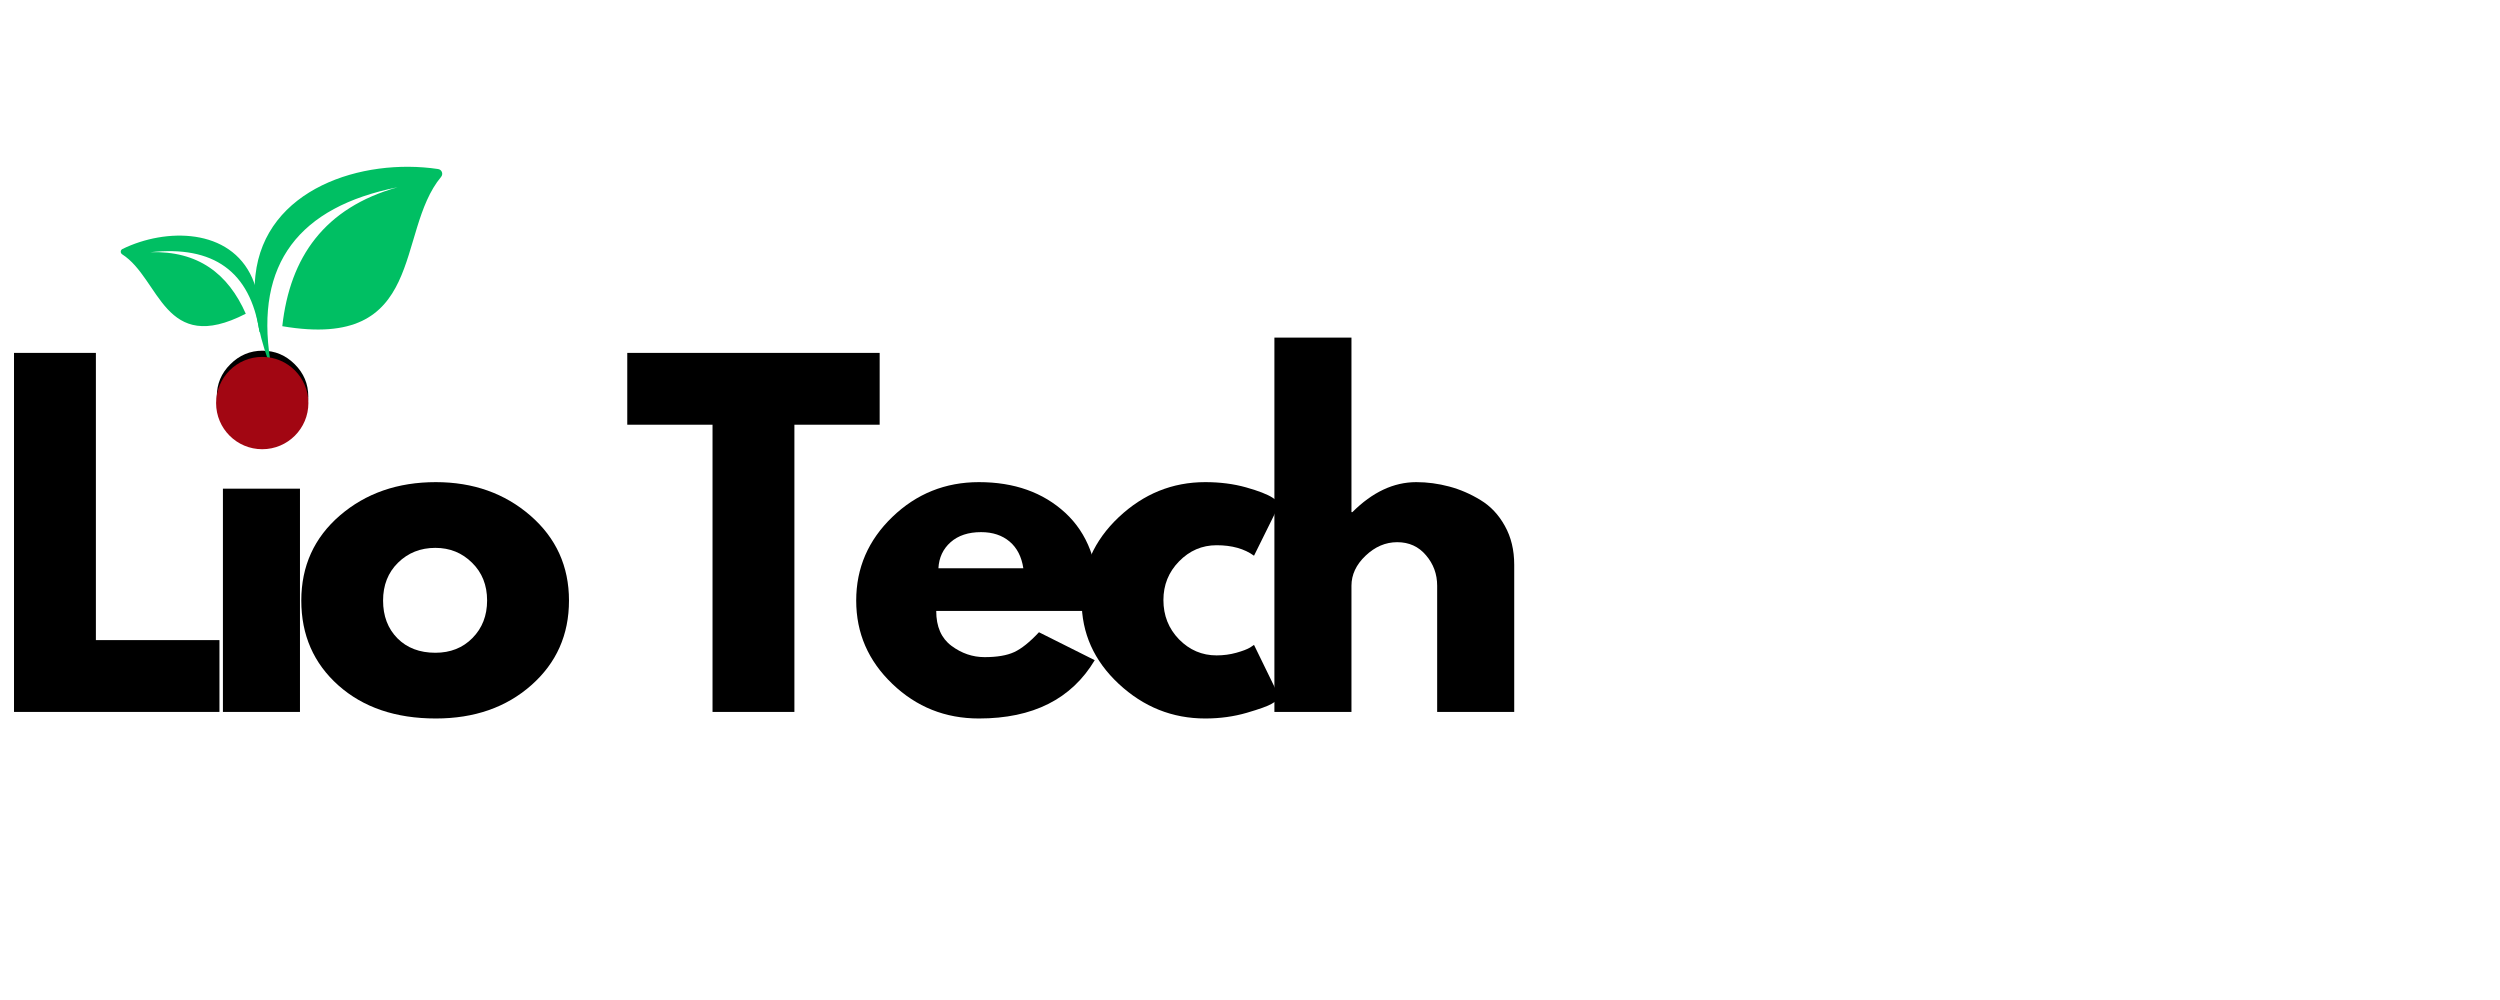 <svg xmlns="http://www.w3.org/2000/svg" xmlns:xlink="http://www.w3.org/1999/xlink" width="500" zoomAndPan="magnify" viewBox="0 0 375 150" height="200" preserveAspectRatio="xMidYMid meet" version="1.0"><defs><clipPath id="2b5ed98f42"><path d="M 38 25 L 66.641 25 L 66.641 54.758 L 38 54.758 Z M 38 25 " clip-rule="nonzero"/></clipPath><clipPath id="2ee2319da7"><path d="M 34.172 27.766 L 65.477 21.375 L 71.609 51.398 L 40.305 57.789 Z M 34.172 27.766 " clip-rule="nonzero"/></clipPath><clipPath id="5845387422"><path d="M 34.172 27.766 L 65.477 21.375 L 71.609 51.398 L 40.305 57.789 Z M 34.172 27.766 " clip-rule="nonzero"/></clipPath><clipPath id="48102d4197"><path d="M 18 35 L 39.391 35 L 39.391 50 L 18 50 Z M 18 35 " clip-rule="nonzero"/></clipPath><clipPath id="84a43a4c64"><path d="M 17.703 34.918 L 37.809 32.805 L 39.785 51.605 L 19.684 53.723 Z M 17.703 34.918 " clip-rule="nonzero"/></clipPath><clipPath id="b6c8657ab0"><path d="M 37.754 32.809 L 17.656 34.926 L 19.633 53.727 L 39.734 51.613 Z M 37.754 32.809 " clip-rule="nonzero"/></clipPath><clipPath id="d59941880d"><path d="M 37.434 58.688 L 41.172 58.688 L 41.172 61.863 L 37.434 61.863 Z M 37.434 58.688 " clip-rule="nonzero"/></clipPath><clipPath id="f3f89b1f1c"><path d="M 41.16 59.809 C 39.465 62.414 37.969 61.961 37.641 61.438 C 37.246 60.852 37.574 59.285 38.094 58.828 C 38.617 58.438 40.641 59.023 40.641 59.023 " clip-rule="nonzero"/></clipPath><clipPath id="a2826ac8fa"><path d="M 39.195 57.258 L 42.934 57.258 L 42.934 60.391 L 39.195 60.391 Z M 39.195 57.258 " clip-rule="nonzero"/></clipPath><clipPath id="8623885bf7"><path d="M 42.922 58.375 C 41.227 60.98 39.727 60.523 39.402 59.938 C 39.008 59.418 39.336 57.785 39.855 57.395 C 40.379 57.004 42.402 57.594 42.402 57.594 " clip-rule="nonzero"/></clipPath><clipPath id="86e2834127"><path d="M 39.195 58.461 L 42.934 58.461 L 42.934 61.633 L 39.195 61.633 Z M 39.195 58.461 " clip-rule="nonzero"/></clipPath><clipPath id="5609e55518"><path d="M 42.922 59.609 C 41.227 62.223 39.727 61.762 39.402 61.18 C 39.008 60.652 39.336 59.023 39.855 58.637 C 40.379 58.242 42.402 58.762 42.402 58.762 " clip-rule="nonzero"/></clipPath><clipPath id="7e45fe9100"><path d="M 37.297 58.188 L 41.312 58.188 L 41.312 62.168 L 37.297 62.168 Z M 37.297 58.188 " clip-rule="nonzero"/></clipPath><clipPath id="436fd66fae"><path d="M 39.27 62.156 C 37.312 60.852 37.246 59.938 37.445 59.418 C 37.641 58.961 38.289 58.375 38.816 58.242 C 39.336 58.113 40.184 58.375 40.574 58.762 C 40.965 59.09 41.293 59.938 41.16 60.457 C 41.094 61.047 40.574 61.699 40.051 61.961 C 39.598 62.156 38.684 62.156 38.227 61.828 C 37.77 61.566 37.379 60.785 37.312 60.266 C 37.246 59.871 37.379 59.418 37.641 59.09 C 37.969 58.699 38.684 58.242 39.27 58.242 C 39.793 58.176 40.574 58.57 40.898 58.961 C 41.227 59.352 41.355 59.871 41.293 60.332 C 41.293 60.719 41.031 61.309 40.707 61.566 C 40.379 61.895 39.402 62.156 39.402 62.156 " clip-rule="nonzero"/></clipPath><clipPath id="2d3e579e2f"><path d="M 37.238 58.461 L 40.977 58.461 L 40.977 61.633 L 37.238 61.633 Z M 37.238 58.461 " clip-rule="nonzero"/></clipPath><clipPath id="b56fb77993"><path d="M 40.965 59.609 C 39.27 62.223 37.707 61.762 37.379 61.18 C 37.055 60.652 37.379 59.023 37.836 58.637 C 38.355 58.242 40.445 58.762 40.445 58.762 " clip-rule="nonzero"/></clipPath><clipPath id="de7781f3e5"><path d="M 37.094 58.414 L 41.047 58.414 L 41.047 62.438 L 37.094 62.438 Z M 37.094 58.414 " clip-rule="nonzero"/></clipPath><clipPath id="dd8398ebc0"><path d="M 41.031 60.457 C 39.727 62.348 38.816 62.48 38.355 62.285 C 37.836 62.09 37.246 61.371 37.121 60.852 C 37.055 60.332 37.246 59.484 37.641 59.09 C 38.031 58.699 38.879 58.438 39.402 58.504 C 39.922 58.57 40.641 59.156 40.832 59.609 C 41.094 60.133 41.031 60.98 40.77 61.438 C 40.445 61.895 39.664 62.348 39.137 62.414 C 38.75 62.48 38.289 62.348 37.969 62.09 C 37.574 61.762 37.121 60.98 37.121 60.457 C 37.055 60.004 37.246 59.484 37.508 59.09 C 37.836 58.762 38.289 58.438 38.75 58.438 C 39.27 58.375 40.117 58.637 40.445 58.961 C 40.832 59.285 41.031 60.266 41.031 60.266 " clip-rule="nonzero"/></clipPath><clipPath id="dc7af5aab8"><path d="M 32.414 53.535 L 46.258 53.535 L 46.258 67.383 L 32.414 67.383 Z M 32.414 53.535 " clip-rule="nonzero"/></clipPath><clipPath id="1a1f20ddd6"><path d="M 39.336 53.535 C 35.512 53.535 32.414 56.633 32.414 60.457 C 32.414 64.281 35.512 67.383 39.336 67.383 C 43.16 67.383 46.258 64.281 46.258 60.457 C 46.258 56.633 43.16 53.535 39.336 53.535 Z M 39.336 53.535 " clip-rule="nonzero"/></clipPath></defs><path fill="#000000" d="M 14.383 52.934 L 14.383 96.016 L 32.918 96.016 L 32.918 106.789 L 2.102 106.789 L 2.102 52.934 Z M 14.383 52.934 " fill-opacity="1" fill-rule="nonzero"/><path fill="#000000" d="M 34.551 54.637 C 35.902 53.285 37.516 52.605 39.379 52.605 C 41.246 52.605 42.855 53.285 44.211 54.637 C 45.562 55.98 46.242 57.59 46.242 59.465 C 46.242 61.332 45.562 62.945 44.211 64.297 C 42.855 65.641 41.246 66.312 39.379 66.312 C 37.516 66.312 35.902 65.641 34.551 64.297 C 33.195 62.945 32.52 61.332 32.52 59.465 C 32.52 57.59 33.195 55.98 34.551 54.637 Z M 33.438 73.305 L 33.438 106.789 L 44.996 106.789 L 44.996 73.305 Z M 33.438 73.305 " fill-opacity="1" fill-rule="nonzero"/><path fill="#000000" d="M 50.762 102.812 C 47.051 99.504 45.195 95.262 45.195 90.086 C 45.195 84.906 47.129 80.648 50.992 77.316 C 54.863 73.988 59.66 72.32 65.371 72.32 C 70.977 72.32 75.711 74 79.566 77.348 C 83.418 80.699 85.348 84.945 85.348 90.086 C 85.348 95.223 83.465 99.449 79.699 102.777 C 75.93 106.109 71.152 107.773 65.371 107.773 C 59.352 107.773 54.484 106.117 50.762 102.812 Z M 59.703 84.406 C 58.207 85.879 57.461 87.773 57.461 90.086 C 57.461 92.395 58.172 94.277 59.605 95.738 C 61.047 97.191 62.945 97.914 65.305 97.914 C 67.562 97.914 69.418 97.18 70.871 95.703 C 72.332 94.223 73.066 92.344 73.066 90.07 C 73.066 87.77 72.312 85.879 70.805 84.406 C 69.309 82.922 67.473 82.18 65.305 82.18 C 63.078 82.18 61.211 82.922 59.703 84.406 Z M 59.703 84.406 " fill-opacity="1" fill-rule="nonzero"/><path fill="#000000" d="M 94.09 63.707 L 94.09 52.934 L 131.949 52.934 L 131.949 63.707 L 119.16 63.707 L 119.16 106.789 L 106.879 106.789 L 106.879 63.707 Z M 94.09 63.707 " fill-opacity="1" fill-rule="nonzero"/><path fill="#000000" d="M 164.719 91.645 L 140.434 91.645 C 140.434 93.992 141.191 95.734 142.711 96.867 C 144.238 98.004 145.895 98.57 147.688 98.57 C 149.555 98.57 151.031 98.32 152.125 97.816 C 153.215 97.316 154.453 96.324 155.844 94.836 L 164.211 99.027 C 160.727 104.859 154.934 107.773 146.836 107.773 C 141.793 107.773 137.461 106.047 133.852 102.582 C 130.234 99.121 128.43 94.961 128.43 90.086 C 128.43 85.207 130.234 81.027 133.852 77.543 C 137.461 74.066 141.793 72.32 146.836 72.32 C 152.141 72.32 156.457 73.855 159.789 76.922 C 163.117 79.992 164.781 84.371 164.781 90.07 C 164.781 90.859 164.758 91.383 164.719 91.645 Z M 140.762 85.242 L 153.5 85.242 C 153.238 83.504 152.551 82.172 151.438 81.23 C 150.324 80.293 148.898 79.82 147.164 79.82 C 145.25 79.82 143.73 80.324 142.594 81.328 C 141.457 82.336 140.848 83.637 140.762 85.242 Z M 140.762 85.242 " fill-opacity="1" fill-rule="nonzero"/><path fill="#000000" d="M 182.488 81.785 C 180.301 81.785 178.426 82.598 176.852 84.211 C 175.289 85.812 174.512 87.746 174.512 90.008 C 174.512 92.324 175.289 94.289 176.852 95.902 C 178.426 97.504 180.301 98.309 182.488 98.309 C 183.523 98.309 184.508 98.176 185.449 97.914 C 186.387 97.652 187.074 97.391 187.512 97.129 L 188.102 96.734 L 192.016 104.762 C 191.711 104.98 191.285 105.25 190.738 105.578 C 190.191 105.906 188.945 106.355 187.008 106.922 C 185.074 107.484 183 107.773 180.785 107.773 C 175.859 107.773 171.535 106.047 167.812 102.582 C 164.102 99.121 162.246 94.977 162.246 90.137 C 162.246 85.27 164.102 81.082 167.812 77.578 C 171.535 74.074 175.859 72.32 180.785 72.32 C 183 72.32 185.039 72.582 186.906 73.105 C 188.781 73.633 190.117 74.152 190.902 74.664 L 192.016 75.449 L 188.102 83.359 C 186.66 82.309 184.789 81.785 182.488 81.785 Z M 182.488 81.785 " fill-opacity="1" fill-rule="nonzero"/><path fill="#000000" d="M 191.16 106.789 L 191.16 50.641 L 202.719 50.641 L 202.719 76.824 L 202.852 76.824 C 205.852 73.824 209.047 72.32 212.445 72.32 C 214.094 72.32 215.738 72.543 217.375 72.977 C 219.012 73.414 220.578 74.09 222.074 75.008 C 223.582 75.914 224.797 77.207 225.727 78.887 C 226.664 80.559 227.133 82.504 227.133 84.719 L 227.133 106.789 L 215.574 106.789 L 215.574 87.859 C 215.574 86.117 215.016 84.594 213.902 83.293 C 212.797 81.98 211.355 81.328 209.582 81.328 C 207.832 81.328 206.25 82.008 204.832 83.359 C 203.422 84.699 202.719 86.203 202.719 87.859 L 202.719 106.789 Z M 191.16 106.789 " fill-opacity="1" fill-rule="nonzero"/><g clip-path="url(#2b5ed98f42)"><g clip-path="url(#2ee2319da7)"><g clip-path="url(#5845387422)"><path fill="#00bf63" d="M 59.633 28.09 C 44.82 31.043 38.289 39.57 40.531 54.012 C 40.559 54.195 40.297 54.254 40.234 54.082 C 38.621 49.547 37.883 45.262 38.312 41.32 C 39.727 28.305 54.332 23.652 65.715 25.355 C 66.281 25.441 66.527 26.098 66.16 26.539 C 59.246 34.836 64.055 52.633 42.344 48.93 C 43.496 38.527 48.699 31.164 59.633 28.09 " fill-opacity="1" fill-rule="evenodd"/></g></g></g><g clip-path="url(#48102d4197)"><g clip-path="url(#84a43a4c64)"><g clip-path="url(#b6c8657ab0)"><path fill="#00bf63" d="M 22.539 37.832 C 31.988 36.797 37.527 40.676 38.922 49.766 C 38.938 49.879 39.109 49.871 39.113 49.754 C 39.219 46.723 38.852 44.012 37.844 41.73 C 34.523 34.184 24.879 34.164 18.371 37.348 C 18.047 37.504 18.023 37.945 18.324 38.145 C 24.051 41.805 24.543 53.402 36.867 47.059 C 34.207 41.031 29.688 37.602 22.539 37.832 " fill-opacity="1" fill-rule="evenodd"/></g></g></g><g clip-path="url(#d59941880d)"><g clip-path="url(#f3f89b1f1c)"><path fill="#e7191f" d="M 35.031 56.219 L 43.844 56.219 L 43.844 64.766 L 35.031 64.766 Z M 35.031 56.219 " fill-opacity="1" fill-rule="nonzero"/></g></g><g clip-path="url(#a2826ac8fa)"><g clip-path="url(#8623885bf7)"><path fill="#e7191f" d="M 36.793 54.789 L 45.602 54.789 L 45.602 63.328 L 36.793 63.328 Z M 36.793 54.789 " fill-opacity="1" fill-rule="nonzero"/><path fill="#e7191f" d="M 36.793 54.789 L 45.602 54.789 L 45.602 63.328 L 36.793 63.328 Z M 36.793 54.789 " fill-opacity="1" fill-rule="nonzero"/></g></g><g clip-path="url(#86e2834127)"><g clip-path="url(#5609e55518)"><path fill="#e7191f" d="M 36.793 56.023 L 45.602 56.023 L 45.602 64.566 L 36.793 64.566 Z M 36.793 56.023 " fill-opacity="1" fill-rule="nonzero"/><path fill="#e7191f" d="M 36.793 56.023 L 45.602 56.023 L 45.602 64.566 L 36.793 64.566 Z M 36.793 56.023 " fill-opacity="1" fill-rule="nonzero"/><path fill="#e7191f" d="M 36.793 56.023 L 45.602 56.023 L 45.602 64.566 L 36.793 64.566 Z M 36.793 56.023 " fill-opacity="1" fill-rule="nonzero"/><path fill="#e7191f" d="M 36.793 56.023 L 45.602 56.023 L 45.602 64.566 L 36.793 64.566 Z M 36.793 56.023 " fill-opacity="1" fill-rule="nonzero"/><path fill="#e7191f" d="M 36.793 56.023 L 45.602 56.023 L 45.602 64.566 L 36.793 64.566 Z M 36.793 56.023 " fill-opacity="1" fill-rule="nonzero"/></g></g><g clip-path="url(#7e45fe9100)"><g clip-path="url(#436fd66fae)"><path fill="#e7191f" d="M 34.703 55.637 L 43.973 55.637 L 43.973 64.828 L 34.703 64.828 Z M 34.703 55.637 " fill-opacity="1" fill-rule="nonzero"/></g></g><g clip-path="url(#2d3e579e2f)"><g clip-path="url(#b56fb77993)"><path fill="#e7191f" d="M 34.77 56.023 L 43.582 56.023 L 43.582 64.566 L 34.77 64.566 Z M 34.77 56.023 " fill-opacity="1" fill-rule="nonzero"/><path fill="#e7191f" d="M 34.77 56.023 L 43.582 56.023 L 43.582 64.566 L 34.77 64.566 Z M 34.77 56.023 " fill-opacity="1" fill-rule="nonzero"/><path fill="#e7191f" d="M 34.77 56.023 L 43.582 56.023 L 43.582 64.566 L 34.77 64.566 Z M 34.77 56.023 " fill-opacity="1" fill-rule="nonzero"/><path fill="#e7191f" d="M 34.77 56.023 L 43.582 56.023 L 43.582 64.566 L 34.77 64.566 Z M 34.77 56.023 " fill-opacity="1" fill-rule="nonzero"/></g></g><g clip-path="url(#de7781f3e5)"><g clip-path="url(#dd8398ebc0)"><path fill="#e7191f" d="M 34.508 55.832 L 43.703 55.832 L 43.703 65.098 L 34.508 65.098 Z M 34.508 55.832 " fill-opacity="1" fill-rule="nonzero"/></g></g><g clip-path="url(#dc7af5aab8)"><g clip-path="url(#1a1f20ddd6)"><path fill="#a20612" d="M 32.414 53.535 L 46.258 53.535 L 46.258 67.383 L 32.414 67.383 Z M 32.414 53.535 " fill-opacity="1" fill-rule="nonzero"/></g></g></svg>